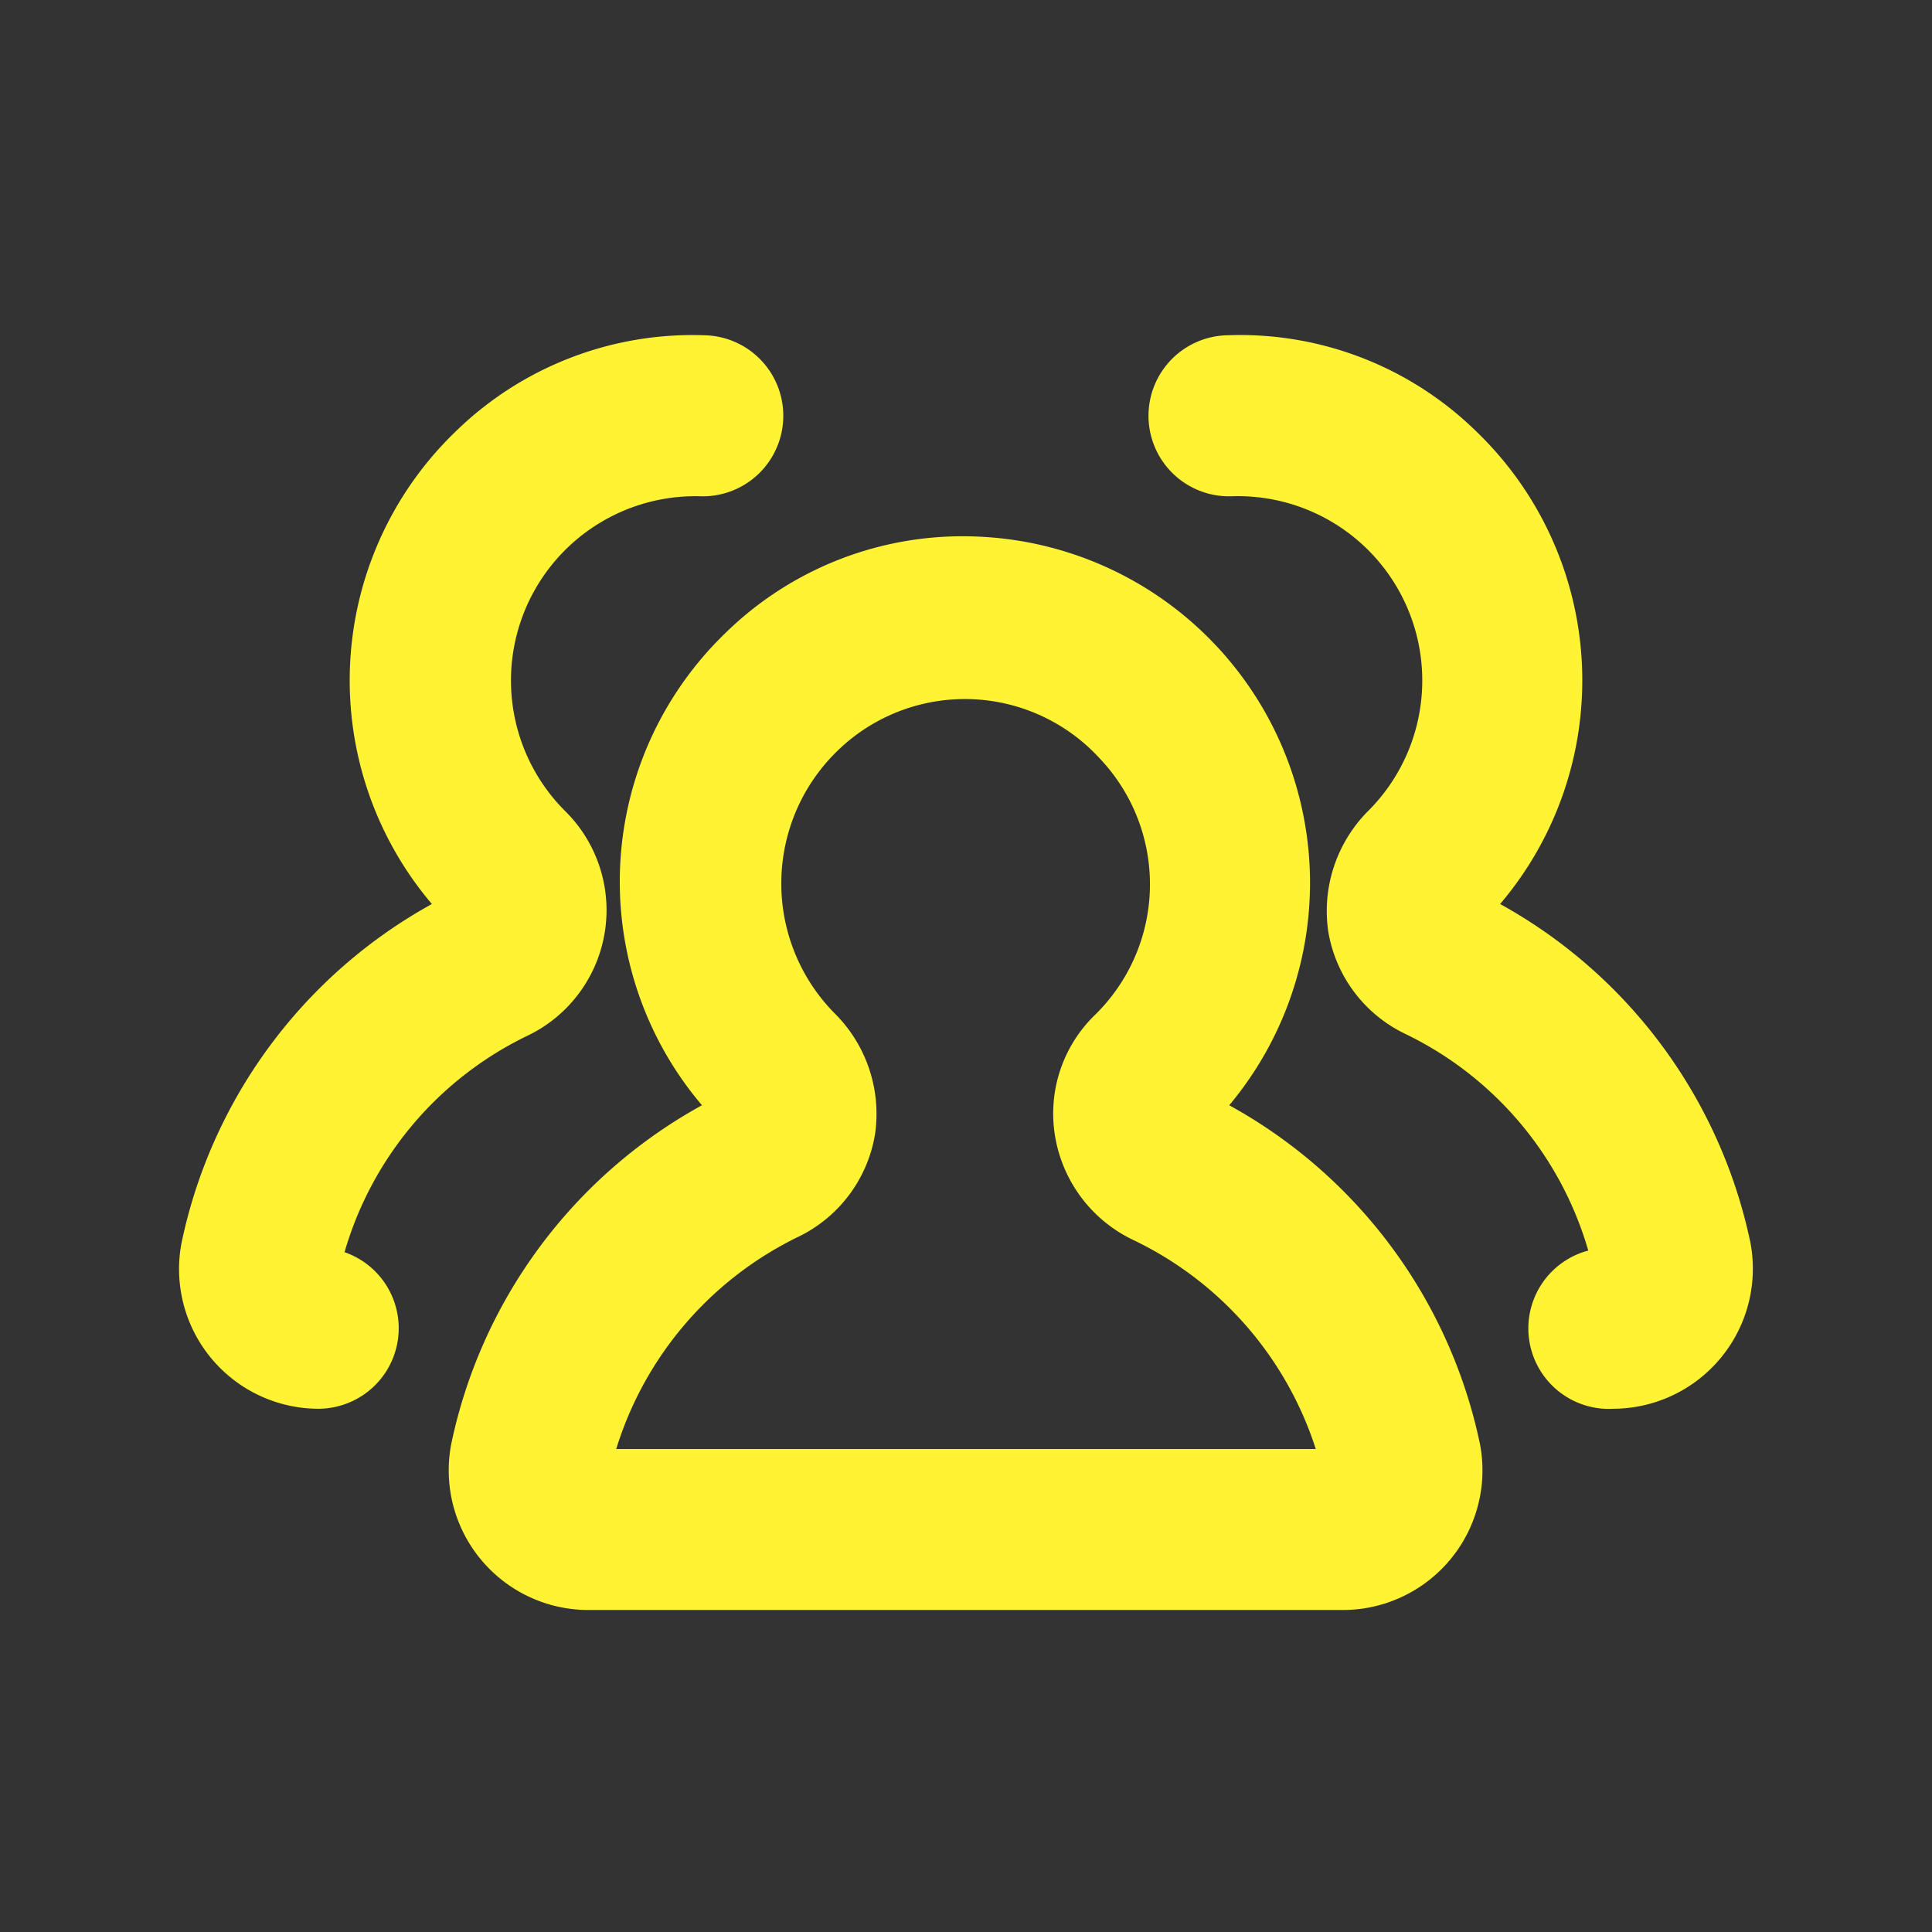<svg xmlns="http://www.w3.org/2000/svg" xmlns:xlink="http://www.w3.org/1999/xlink" viewBox="0 0 48 48"><rect x="0" y="0" width="48" height="48" fill="#333333" stroke="none"/><defs><style>.cls-1{fill:#fff333;}.cls-2{opacity:0;}.cls-3{clip-path:url(#clip-path);}</style><clipPath id="clip-path"><rect class="cls-1" width="48" height="48"/></clipPath></defs><g id="icones"><path class="cls-1" d="M30.54,27.46a8.61,8.61,0,0,0-6.29-14.13A8.42,8.42,0,0,0,18,15.75a8.58,8.58,0,0,0-.56,11.71,12.53,12.53,0,0,0-6.23,8.42A3.47,3.47,0,0,0,14.64,40H33.36a3.47,3.47,0,0,0,3.41-4.12,12.53,12.53,0,0,0-6.23-8.42M15.31,36a8.71,8.71,0,0,1,4.54-5.28,3.46,3.46,0,0,0,1.89-2.54,3.52,3.52,0,0,0-1-3,4.59,4.59,0,0,1,.06-6.52,4.54,4.54,0,0,1,6.51.17,4.54,4.54,0,0,1-.1,6.38,3.41,3.41,0,0,0-1,3,3.49,3.49,0,0,0,1.91,2.58A8.71,8.71,0,0,1,32.69,36Z"/><path class="cls-1" d="M13.13,25.72a3.46,3.46,0,0,0,.9-5.58,4.58,4.58,0,0,1,3.38-7.81,2,2,0,0,0,2.05-1.95,2,2,0,0,0-1.94-2.05,8.43,8.43,0,0,0-6.23,2.42,8.58,8.58,0,0,0-.56,11.71,12.55,12.55,0,0,0-6.22,8.42A3.47,3.47,0,0,0,7.91,35a2,2,0,0,0,.65-3.89,8.63,8.63,0,0,1,4.57-5.39"/><path class="cls-1" d="M43.49,30.88a12.55,12.55,0,0,0-6.22-8.42,8.58,8.58,0,0,0-.56-11.71,8.39,8.39,0,0,0-6.23-2.42,2,2,0,0,0,.11,4A4.58,4.58,0,0,1,34,20.14a3.52,3.52,0,0,0-1,3,3.45,3.45,0,0,0,1.9,2.54,8.64,8.64,0,0,1,4.56,5.39A2,2,0,0,0,40.09,35a3.48,3.48,0,0,0,3.4-4.12"/><g class="cls-2"><rect class="cls-1" width="48" height="48"/><g class="cls-3"><g class="cls-2"><rect class="cls-1" width="48" height="48"/><g class="cls-3"><rect class="cls-1" width="48" height="48"/></g></g></g></g></g></svg>